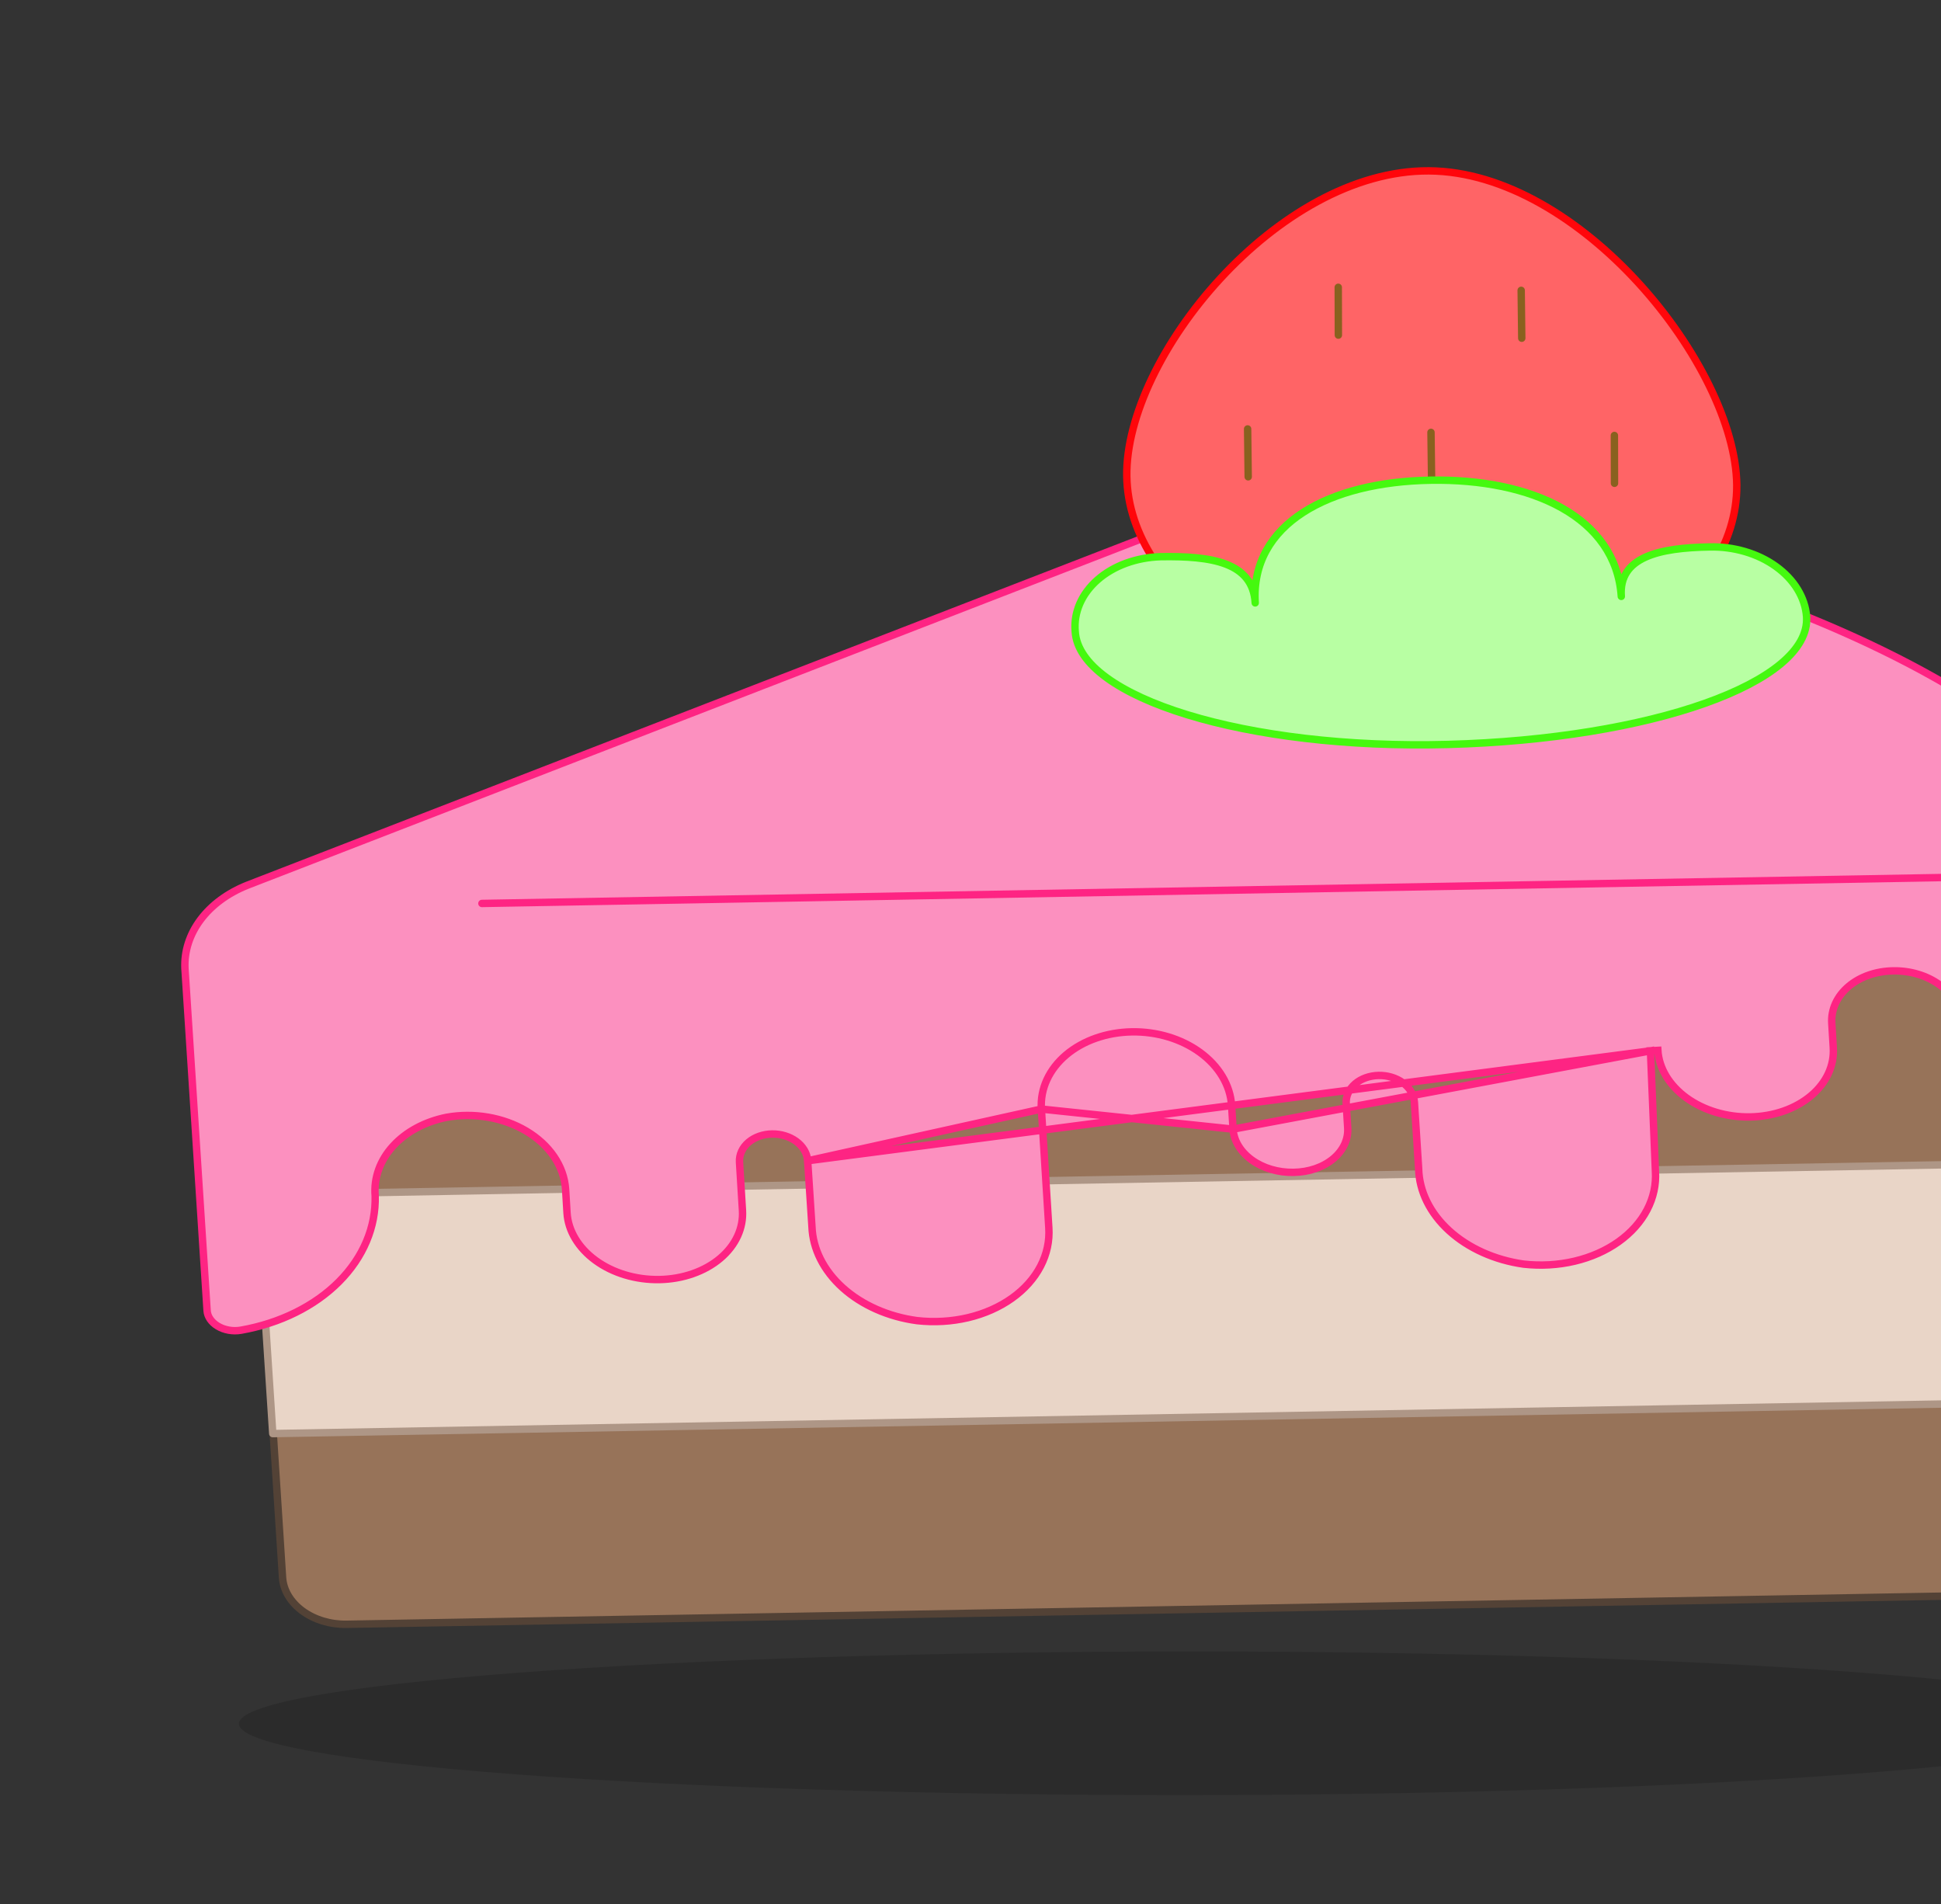 <svg width="262" height="257" viewBox="0 0 262 257" fill="none" xmlns="http://www.w3.org/2000/svg">
<rect x="0" y="0" width="262" height="257" fill="#333333" stroke="none"/>
<path opacity="0.15" d="M32.244 232.645C32.246 235.215 45.716 237.673 69.693 239.479C93.67 241.284 126.189 242.289 160.096 242.272C194.003 242.255 226.521 241.217 250.496 239.388C274.471 237.558 287.94 235.086 287.938 232.516C287.937 229.945 274.466 227.487 250.489 225.681C226.513 223.876 193.994 222.871 160.086 222.888C126.179 222.905 93.662 223.943 69.686 225.772C45.711 227.602 32.243 230.074 32.244 232.645Z" fill="black"/>
<path d="M279.056 118.163L32.299 122.511L38.14 212.918C38.195 213.765 38.464 214.601 38.93 215.377C39.396 216.152 40.05 216.853 40.855 217.438C41.66 218.023 42.6 218.482 43.621 218.787C44.643 219.093 45.725 219.239 46.807 219.218L277.541 215.154C278.619 215.141 279.678 214.96 280.655 214.622C281.633 214.285 282.509 213.797 283.235 213.187C283.96 212.577 284.52 211.857 284.882 211.069C285.244 210.281 285.4 209.44 285.343 208.595L279.056 118.163Z" fill="#977359" stroke="#534236" stroke-linecap="round" stroke-linejoin="round"/>
<path d="M34.719 161.231L281.624 156.866L283.724 189.112L36.818 193.481L34.719 161.231Z" fill="#E9D5C7" stroke="#AE9686" stroke-linecap="round" stroke-linejoin="round"/>
<path d="M222.781 141.827L222.78 141.815L223.779 141.761C223.856 142.947 224.231 144.122 224.889 145.22C225.548 146.319 226.479 147.32 227.634 148.162C228.79 149.004 230.145 149.668 231.623 150.112C233.102 150.556 234.671 150.771 236.24 150.743C237.81 150.715 239.345 150.445 240.758 149.951C242.17 149.456 243.429 148.749 244.466 147.873C245.502 146.998 246.294 145.974 246.804 144.862C247.313 143.752 247.534 142.572 247.457 141.387L247.457 141.384L247.259 138.124C247.259 138.123 247.259 138.122 247.259 138.121C247.197 137.192 247.37 136.269 247.765 135.408C248.161 134.546 248.768 133.769 249.545 133.116C250.321 132.463 251.253 131.946 252.283 131.59C253.312 131.235 254.424 131.045 255.553 131.031C256.685 131.009 257.819 131.163 258.89 131.483C259.961 131.803 260.953 132.286 261.807 132.906C262.661 133.527 263.363 134.276 263.867 135.115C264.371 135.954 264.666 136.866 264.727 137.799L264.728 137.812L264.728 137.826L264.798 144.422C265.012 147.759 266.364 151.029 268.734 153.891C271.108 156.757 274.414 159.105 278.315 160.679C279.536 161.141 280.884 161.351 282.225 161.287C283.568 161.223 284.849 160.887 285.944 160.319C287.039 159.751 287.902 158.974 288.464 158.075C289.024 157.179 289.268 156.187 289.183 155.193L289.182 155.182L286.812 118.267C286.52 113.698 283.412 108.541 277.797 103.268C272.197 98.009 264.169 92.697 254.186 87.816C234.223 78.057 206.509 70.052 174.949 67.622C170.531 67.327 166.135 67.997 162.253 69.551L162.247 69.553L33.388 119.475C33.388 119.475 33.387 119.475 33.386 119.476C30.73 120.534 28.544 122.155 27.063 124.14C25.584 126.121 24.863 128.39 24.965 130.693C24.965 130.695 24.965 130.696 24.965 130.698L27.956 176.894C27.956 176.894 27.956 176.895 27.956 176.895C27.982 177.278 28.116 177.663 28.36 178.023C28.604 178.384 28.952 178.711 29.388 178.973C29.823 179.236 30.33 179.424 30.872 179.522C31.415 179.619 31.974 179.622 32.509 179.531C37.813 178.597 42.483 176.277 45.767 172.973C49.046 169.675 50.752 165.595 50.642 161.398C50.436 158.965 51.3 156.589 53.06 154.665C54.819 152.741 57.367 151.385 60.262 150.798L60.273 150.796L60.273 150.796C62.106 150.466 64.02 150.46 65.878 150.779C67.736 151.098 69.497 151.734 71.034 152.647C72.57 153.559 73.849 154.728 74.77 156.075C75.692 157.422 76.233 158.915 76.341 160.445L76.342 160.451L76.539 163.712C76.539 163.712 76.539 163.713 76.539 163.713C76.617 164.898 76.991 166.073 77.65 167.171C78.309 168.27 79.239 169.271 80.395 170.113C81.55 170.955 82.905 171.619 84.384 172.063C85.862 172.507 87.431 172.722 89.001 172.694C90.57 172.666 92.105 172.396 93.518 171.902C94.931 171.407 96.19 170.7 97.226 169.824C98.262 168.949 99.054 167.925 99.564 166.813C100.074 165.703 100.294 164.522 100.217 163.338L100.217 163.336L99.819 156.858C99.819 156.858 99.819 156.858 99.819 156.858C99.755 155.827 100.22 154.855 101.056 154.152C101.888 153.453 103.026 153.066 104.212 153.047C105.398 153.029 106.571 153.378 107.474 154.039C108.377 154.7 108.956 155.637 109.02 156.663L222.781 141.827ZM222.781 141.827L223.451 158.066L223.451 158.066L223.452 158.078C223.568 159.858 223.188 161.628 222.333 163.268C221.478 164.909 220.164 166.385 218.475 167.588C216.785 168.79 214.762 169.688 212.545 170.212C210.33 170.735 207.98 170.871 205.659 170.61C201.744 170.057 198.182 168.447 195.595 166.083C193.008 163.718 191.571 160.763 191.492 157.748L191.492 157.739L191.492 157.729L190.917 148.739L190.917 148.735C190.843 147.708 190.255 146.774 189.345 146.118C188.436 145.463 187.259 145.12 186.072 145.146C184.886 145.172 183.751 145.566 182.925 146.271C182.095 146.98 181.64 147.955 181.714 148.986C181.714 148.986 181.714 148.987 181.714 148.988L181.914 152.197L181.914 152.2C181.966 152.96 181.825 153.717 181.497 154.432C181.169 155.147 180.657 155.808 179.983 156.375C179.308 156.942 178.487 157.401 177.562 157.721C176.637 158.04 175.632 158.212 174.604 158.225L174.601 158.225C173.57 158.245 172.539 158.106 171.568 157.815C170.597 157.525 169.708 157.091 168.952 156.541C168.196 155.991 167.59 155.339 167.162 154.627C166.734 153.915 166.492 153.156 166.442 152.394L222.781 141.827ZM109.6 165.554L109.02 156.665L140.568 149.683L141.572 165.702L141.572 165.703C141.688 167.484 141.308 169.254 140.453 170.894C139.598 172.535 138.284 174.011 136.595 175.213C134.905 176.416 132.882 177.313 130.665 177.837C128.45 178.36 126.099 178.497 123.777 178.236C119.892 177.71 116.345 176.135 113.756 173.806C111.168 171.477 109.712 168.557 109.601 165.567L109.601 165.567L109.6 165.554ZM166.442 152.392L166.242 149.18L166.241 149.178C166.063 146.44 164.506 143.877 161.977 142.034C159.449 140.192 156.135 139.202 152.764 139.262C149.394 139.322 146.207 140.428 143.911 142.367C141.611 144.31 140.389 146.939 140.567 149.682L166.442 152.392Z" fill="#FC90BF" stroke="#FE2483"/>
<path d="M65.05 121.933L262.649 118.426" stroke="#FE2483" stroke-linecap="round" stroke-linejoin="round"/>
<path d="M234.433 65.471C234.261 49.448 213.354 23.182 192.872 23.061C172.39 22.94 151.863 48.237 152.098 64.263C152.334 80.289 173.081 93.686 193.552 94.006C214.022 94.327 234.541 81.49 234.433 65.471Z" fill="#FF6466" stroke="#FF060B" stroke-linecap="round" stroke-linejoin="round"/>
<path d="M168.406 57.89L168.484 64.35L168.406 57.89ZM180.64 38.774L180.655 45.23L180.64 38.774ZM193.158 58.355L193.239 64.765L193.158 58.355ZM205.332 39.186L205.41 45.646L205.332 39.186ZM217.913 58.771L217.928 65.227L217.913 58.771Z" fill="#C92323"/>
<path d="M168.406 57.89L168.484 64.35M180.64 38.774L180.655 45.23M193.158 58.355L193.239 64.765M205.332 39.186L205.41 45.646M217.913 58.771L217.928 65.227" stroke="#89611F" stroke-linecap="round" stroke-linejoin="round"/>
<path d="M243.854 83.223C244.431 92.163 222.805 99.733 195.487 100.472C168.168 101.211 145.652 94.118 145.136 85.232C145.022 83.957 145.23 82.684 145.747 81.486C146.265 80.287 147.083 79.188 148.154 78.25C149.224 77.311 150.527 76.553 151.987 76.018C153.447 75.484 155.036 75.183 156.663 75.133C163.456 75.021 169.107 75.844 169.432 81.368C168.763 70.671 179.458 65.028 193.109 64.808C206.76 64.588 218.115 69.791 218.847 80.492C218.448 75.165 223.961 73.929 230.754 73.817C232.379 73.778 234.007 73.991 235.545 74.443C237.083 74.894 238.501 75.577 239.717 76.45C240.934 77.324 241.925 78.371 242.635 79.534C243.345 80.696 243.759 81.949 243.854 83.223Z" fill="#B8FFA3" stroke="#45F90F" stroke-linecap="round" stroke-linejoin="round"/>
</svg>
